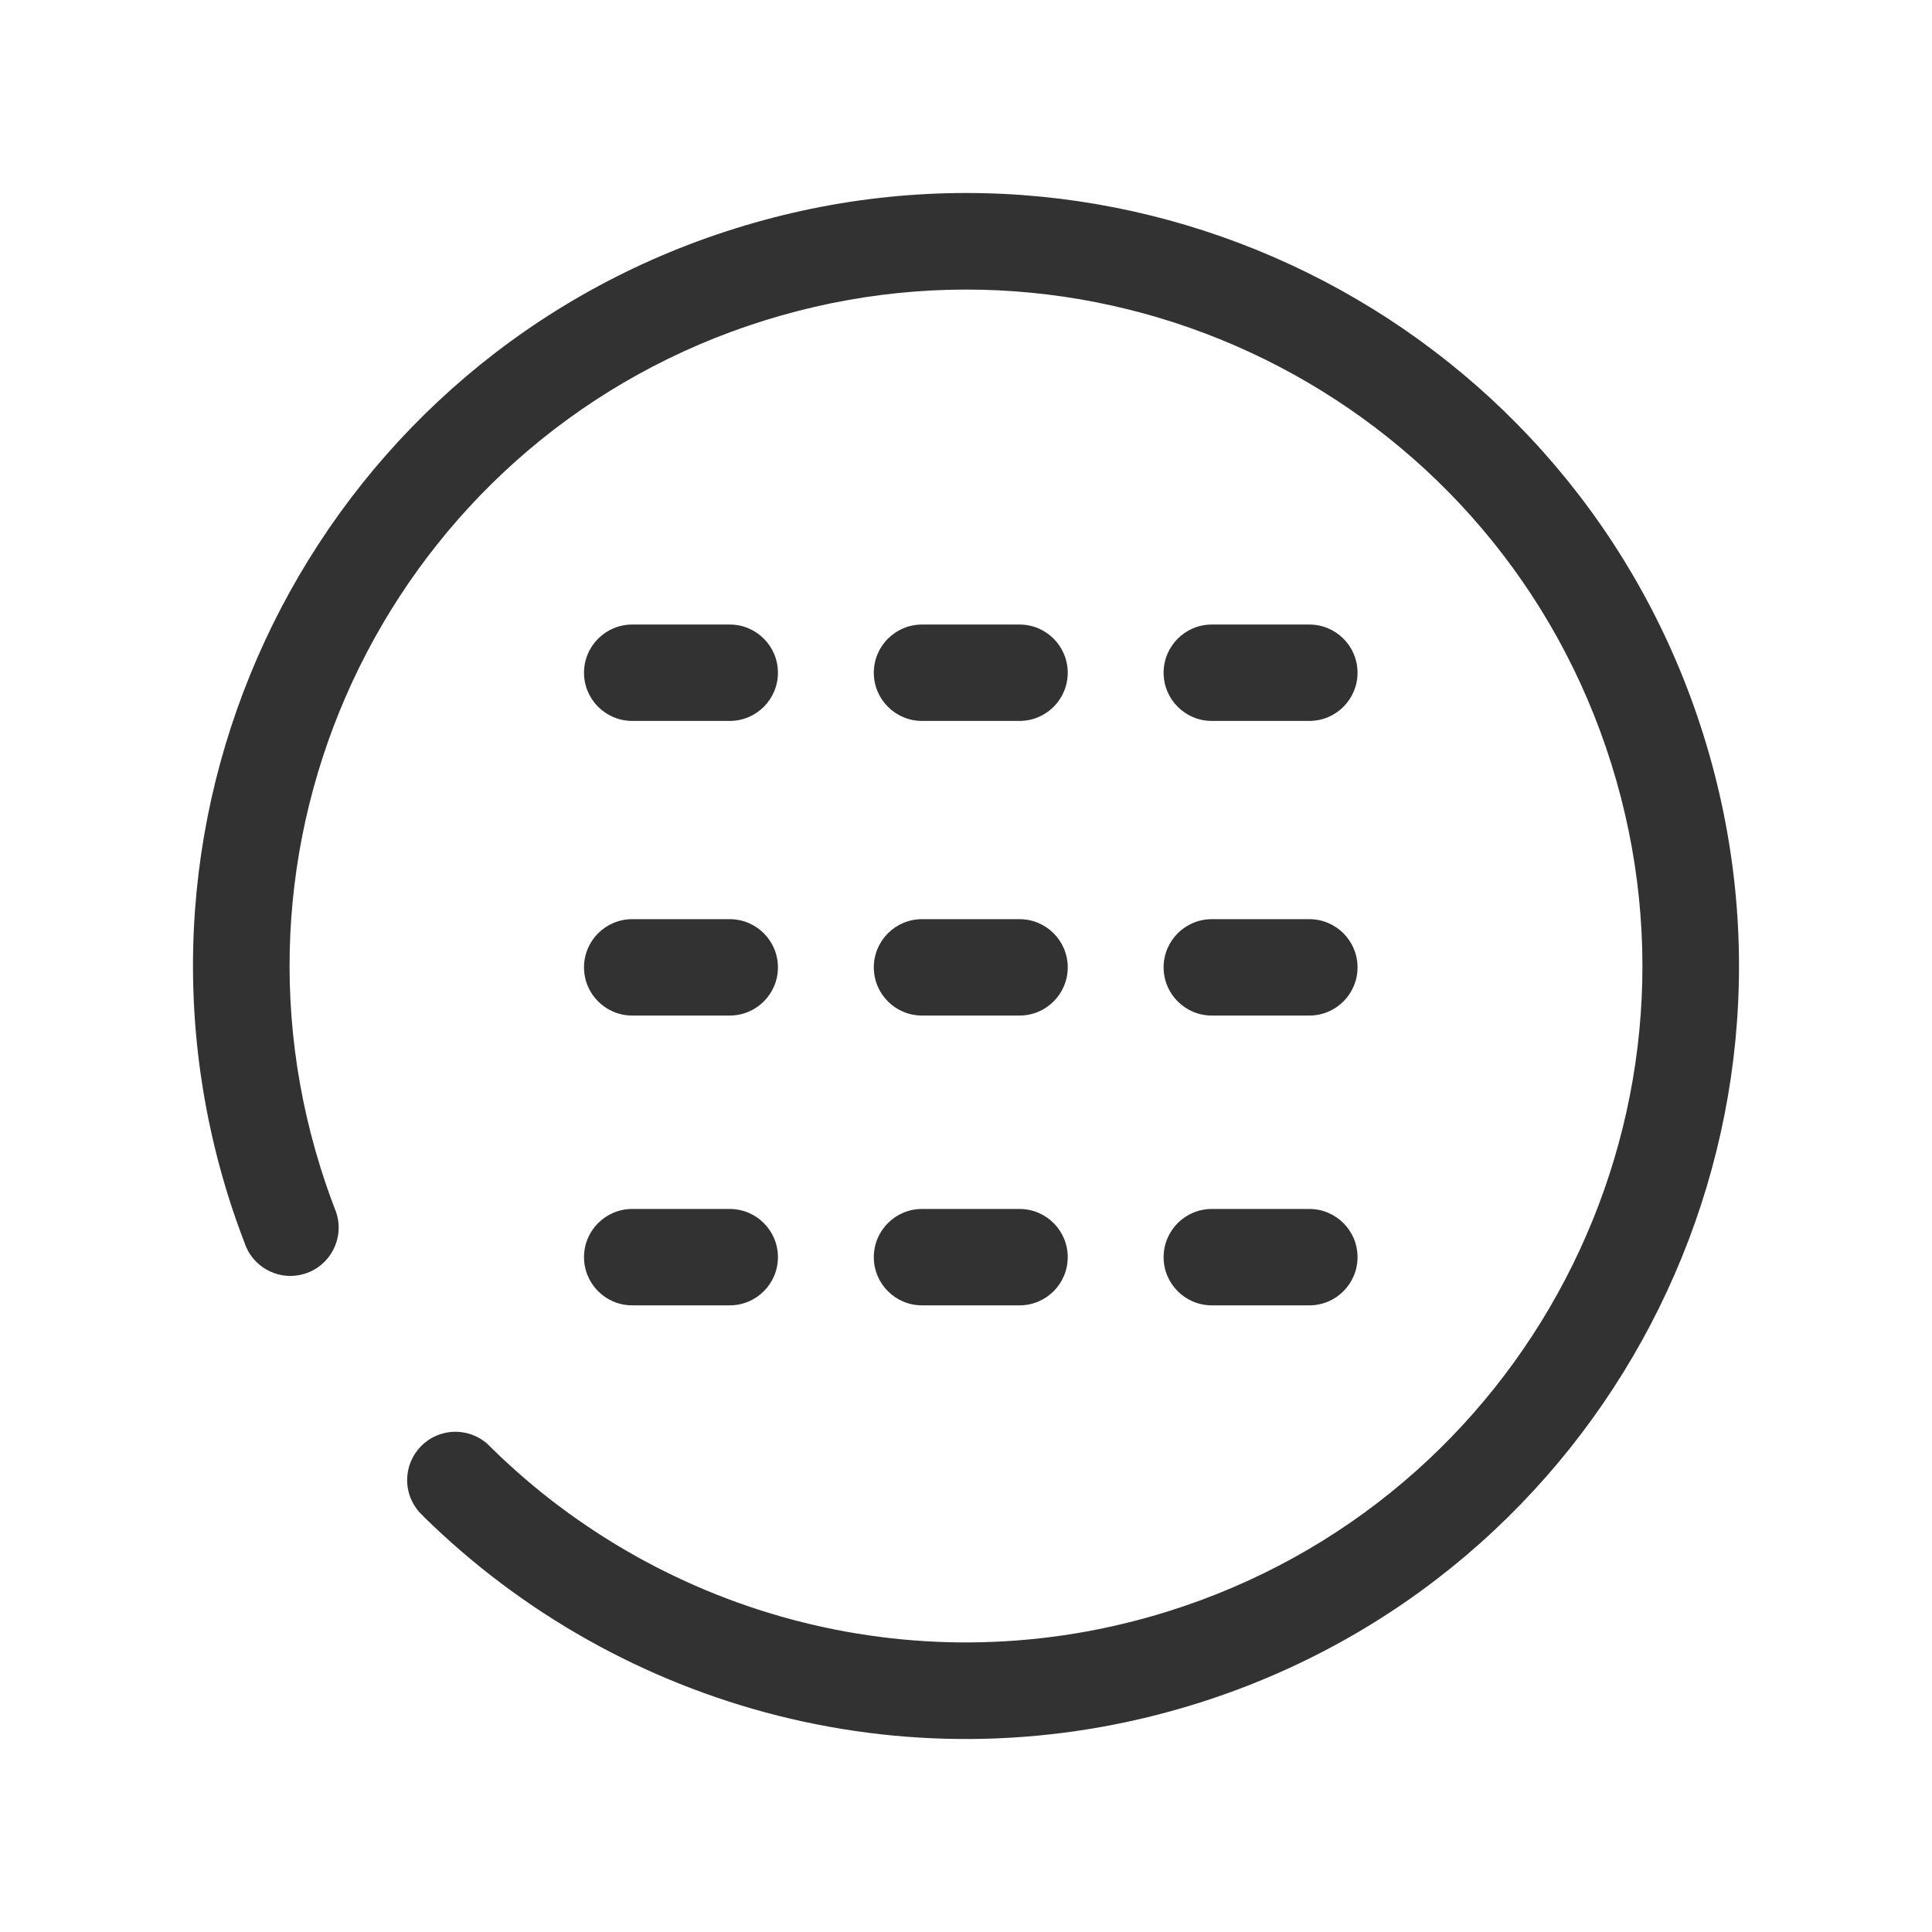 <?xml version="1.0" encoding="utf-8"?>
<!-- Generator: Adobe Illustrator 19.1.0, SVG Export Plug-In . SVG Version: 6.00 Build 0)  -->
<svg version="1.1" id="Layer_1" xmlns="http://www.w3.org/2000/svg" xmlns:xlink="http://www.w3.org/1999/xlink" x="0px" y="0px"
	 width="400px" height="400px" viewBox="0 0 400 400" enable-background="new 0 0 400 400" xml:space="preserve">
<g id="Layer_x25_20128">
	<path fill="#323232" d="M352.691,152.193C326.288,67.863,236.522,20.906,152.194,47.311
		C67.864,73.713,20.905,163.478,47.309,247.808c0.992,3.169,2.091,6.276,3.261,9.337c0.001,0.003,0.001,0.004,0.001,0.007
		c0.064,0.201,0.144,0.392,0.217,0.586c0.055,0.142,0.109,0.284,0.164,0.426c2.014,4.625,7.228,7.084,12.15,5.543
		c5.273-1.65,8.206-7.26,6.556-12.532c-0.104-0.336-0.227-0.662-0.363-0.979c-1.05-2.738-2.02-5.524-2.909-8.361
		C43.281,168.042,84.372,89.49,158.165,66.386c73.794-23.104,152.345,17.985,175.45,91.78
		c23.105,73.795-17.987,152.345-91.78,175.449c-51.08,15.993-104.436,1.222-140.105-33.86c-0.261-0.256-0.52-0.514-0.777-0.771
		c-2.539-2.264-6.164-3.185-9.646-2.094c-5.27,1.65-8.204,7.261-6.555,12.531c0.555,1.773,1.565,3.273,2.854,4.433
		c-0.002-0.002-0.003-0.003-0.005-0.004c-0.007,0.006-0.012,0.013-0.018,0.02c40.763,40.181,101.793,57.119,160.226,38.823
		C332.137,326.288,379.094,236.523,352.691,152.193z"/>
	<path fill="#323232" d="M130.89,270.259c-5.51,0-9.976-4.467-9.976-9.977l0,0c0-5.51,4.467-9.977,9.976-9.977h20.197
		c5.51,0,9.977,4.467,9.977,9.977l0,0c0,5.51-4.467,9.977-9.977,9.977H130.89z"/>
	<path fill="#323232" d="M130.89,210.259c-5.51,0-9.976-4.467-9.976-9.977l0,0c0-5.51,4.467-9.977,9.976-9.977h20.197
		c5.51,0,9.977,4.467,9.977,9.977l0,0c0,5.51-4.467,9.977-9.977,9.977H130.89z"/>
	<path fill="#323232" d="M130.89,149.259c-5.51,0-9.976-4.467-9.976-9.977l0,0c0-5.51,4.467-9.977,9.976-9.977h20.197
		c5.51,0,9.977,4.467,9.977,9.977l0,0c0,5.51-4.467,9.977-9.977,9.977H130.89z"/>
	<path fill="#323232" d="M190.89,270.259c-5.51,0-9.976-4.467-9.976-9.977l0,0c0-5.51,4.467-9.977,9.976-9.977h20.197
		c5.51,0,9.977,4.467,9.977,9.977l0,0c0,5.51-4.467,9.977-9.977,9.977H190.89z"/>
	<path fill="#323232" d="M190.89,210.259c-5.51,0-9.976-4.467-9.976-9.977l0,0c0-5.51,4.467-9.977,9.976-9.977h20.197
		c5.51,0,9.977,4.467,9.977,9.977l0,0c0,5.51-4.467,9.977-9.977,9.977H190.89z"/>
	<path fill="#323232" d="M190.89,149.259c-5.51,0-9.976-4.467-9.976-9.977l0,0c0-5.51,4.467-9.977,9.976-9.977h20.197
		c5.51,0,9.977,4.467,9.977,9.977l0,0c0,5.51-4.467,9.977-9.977,9.977H190.89z"/>
	<path fill="#323232" d="M250.89,270.259c-5.51,0-9.976-4.467-9.976-9.977l0,0c0-5.51,4.467-9.977,9.976-9.977h20.197
		c5.51,0,9.977,4.467,9.977,9.977l0,0c0,5.51-4.467,9.977-9.977,9.977H250.89z"/>
	<path fill="#323232" d="M250.89,210.259c-5.51,0-9.976-4.467-9.976-9.977l0,0c0-5.51,4.467-9.977,9.976-9.977h20.197
		c5.51,0,9.977,4.467,9.977,9.977l0,0c0,5.51-4.467,9.977-9.977,9.977H250.89z"/>
	<path fill="#323232" d="M250.89,149.259c-5.51,0-9.976-4.467-9.976-9.977l0,0c0-5.51,4.467-9.977,9.976-9.977h20.197
		c5.51,0,9.977,4.467,9.977,9.977l0,0c0,5.51-4.467,9.977-9.977,9.977H250.89z"/>
</g>
</svg>
